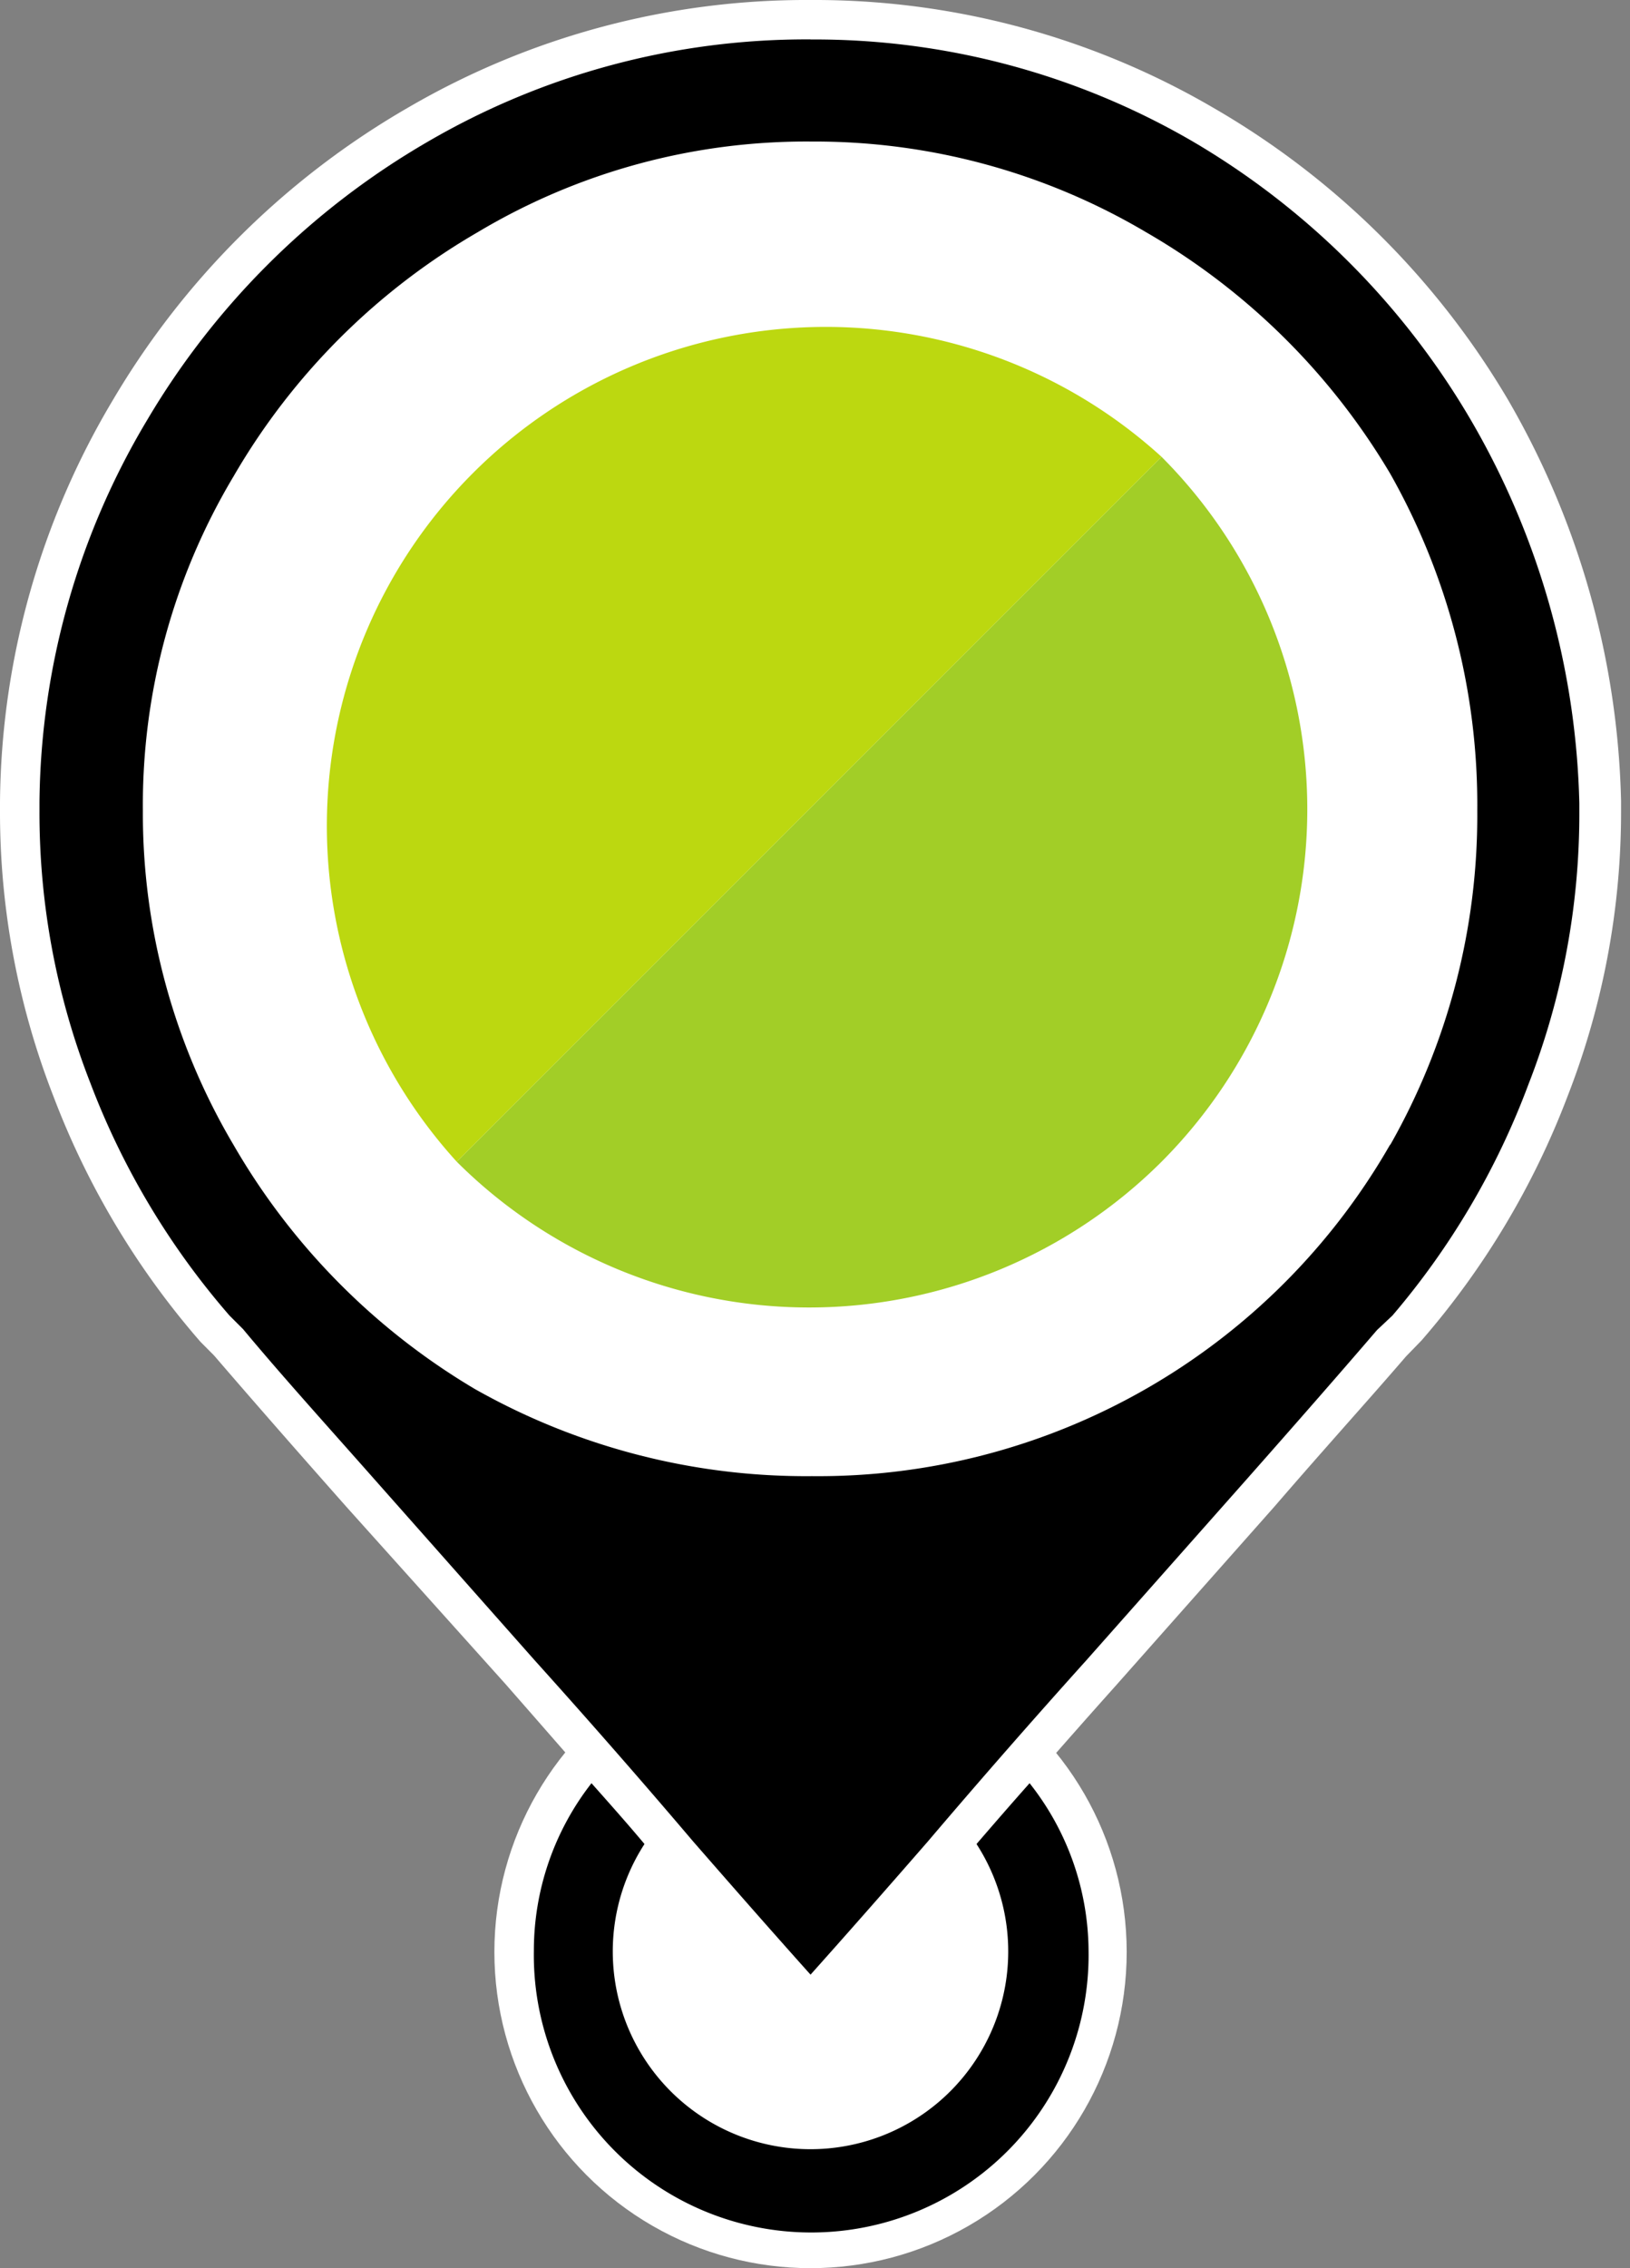 <svg xmlns="http://www.w3.org/2000/svg" width="23" height="32" viewBox="0 0 23 32">
    <rect x="0" y="0" width="23" height="32" fill="#808080" stroke="none"/>
    <g fill="none" fill-rule="nonzero">
        <circle cx="11.437" cy="27.539" r="4.461" fill="#FFF"/>
        <path fill="#000" d="M21.856 15.36a11.11 11.11 0 0 1-2.016 3.38l-.102.102-.103.102a307.52 307.52 0 0 1-1.862 2.131l-2.234 2.522c-.764.853-1.508 1.706-2.233 2.56a58.982 58.982 0 0 1-1.87 2.112c-.52-.585-1.132-1.295-1.836-2.131a99.54 99.54 0 0 0-2.234-2.56L5.12 21.075a207.591 207.591 0 0 1-1.888-2.131l-.102-.102-.103-.103a11.11 11.11 0 0 1-2.01-3.379 10.714 10.714 0 0 1-.735-3.923v-.122A10.88 10.88 0 0 1 1.837 5.76 11.22 11.22 0 0 1 5.9 1.754 10.835 10.835 0 0 1 11.437.282a10.835 10.835 0 0 1 5.536 1.478 11.22 11.22 0 0 1 4.064 4 11.482 11.482 0 0 1 1.561 5.536v.122a10.714 10.714 0 0 1-.742 3.942z"/>
        <path fill="#FFF" d="M11.437 28.666l-.205-.23c-.52-.577-1.143-1.283-1.869-2.12-.725-.835-1.47-1.689-2.233-2.56l-2.24-2.495c-.726-.82-1.349-1.532-1.87-2.138l-.191-.192A11.45 11.45 0 0 1 .755 15.47 11.034 11.034 0 0 1 0 11.437v-.122C.017 9.312.57 7.35 1.6 5.632a11.52 11.52 0 0 1 4.16-4.115A11.162 11.162 0 0 1 11.437 0c1.994-.01 3.954.513 5.677 1.517a11.52 11.52 0 0 1 4.16 4.115 11.814 11.814 0 0 1 1.6 5.67v.128a11.04 11.04 0 0 1-.756 4.039 11.443 11.443 0 0 1-2.06 3.443l-.218.224c-.506.589-1.133 1.28-1.856 2.118l-2.24 2.528c-.764.854-1.508 1.707-2.234 2.56a64.026 64.026 0 0 1-1.868 2.119l-.205.205zm0-28.11a10.605 10.605 0 0 0-5.395 1.44c-1.636.946-3 2.298-3.962 3.924a10.682 10.682 0 0 0-1.523 5.395v.122c-.004 1.313.239 2.616.717 3.84a10.88 10.88 0 0 0 1.964 3.283l.192.192c.532.64 1.152 1.325 1.876 2.144l2.233 2.522c.768.853 1.515 1.706 2.24 2.56.632.725 1.184 1.352 1.658 1.881.473-.529 1.026-1.156 1.657-1.881.726-.854 1.472-1.707 2.24-2.56l2.234-2.522c.725-.82 1.346-1.53 1.862-2.131l.218-.205a10.88 10.88 0 0 0 1.92-3.264c.478-1.224.72-2.526.717-3.84v-.122a11.251 11.251 0 0 0-1.523-5.395 10.989 10.989 0 0 0-3.93-3.942 10.605 10.605 0 0 0-5.395-1.44z"/>
        <path fill="#FFF" d="M19.616 16.154a9.414 9.414 0 0 0 1.229-4.717 9.491 9.491 0 0 0-1.229-4.755 9.562 9.562 0 0 0-3.443-3.405 9.178 9.178 0 0 0-4.717-1.28 9.037 9.037 0 0 0-4.717 1.28A9.46 9.46 0 0 0 3.296 6.72a9.037 9.037 0 0 0-1.28 4.717 9.178 9.178 0 0 0 1.28 4.717 9.562 9.562 0 0 0 3.405 3.443 9.491 9.491 0 0 0 4.755 1.229 9.3 9.3 0 0 0 8.16-4.679v.007z"/>
        <path fill="#A2CE27" d="M16.39 16.39a7.04 7.04 0 0 1-9.945 0l9.945-9.945a7.04 7.04 0 0 1 0 9.945z"/>
        <path fill="#BCD810" d="M6.445 16.39a7.04 7.04 0 0 1 9.945-9.945L6.445 16.39z"/>
        <path fill="#000" d="M14.528 25.158c-.256.288-.506.576-.749.858a2.79 2.79 0 1 1-4.685 0c-.236-.282-.492-.57-.748-.858a3.84 3.84 0 0 0-.813 2.362 3.914 3.914 0 1 0 7.827 0 3.84 3.84 0 0 0-.832-2.362z"/>
    </g>
</svg>
